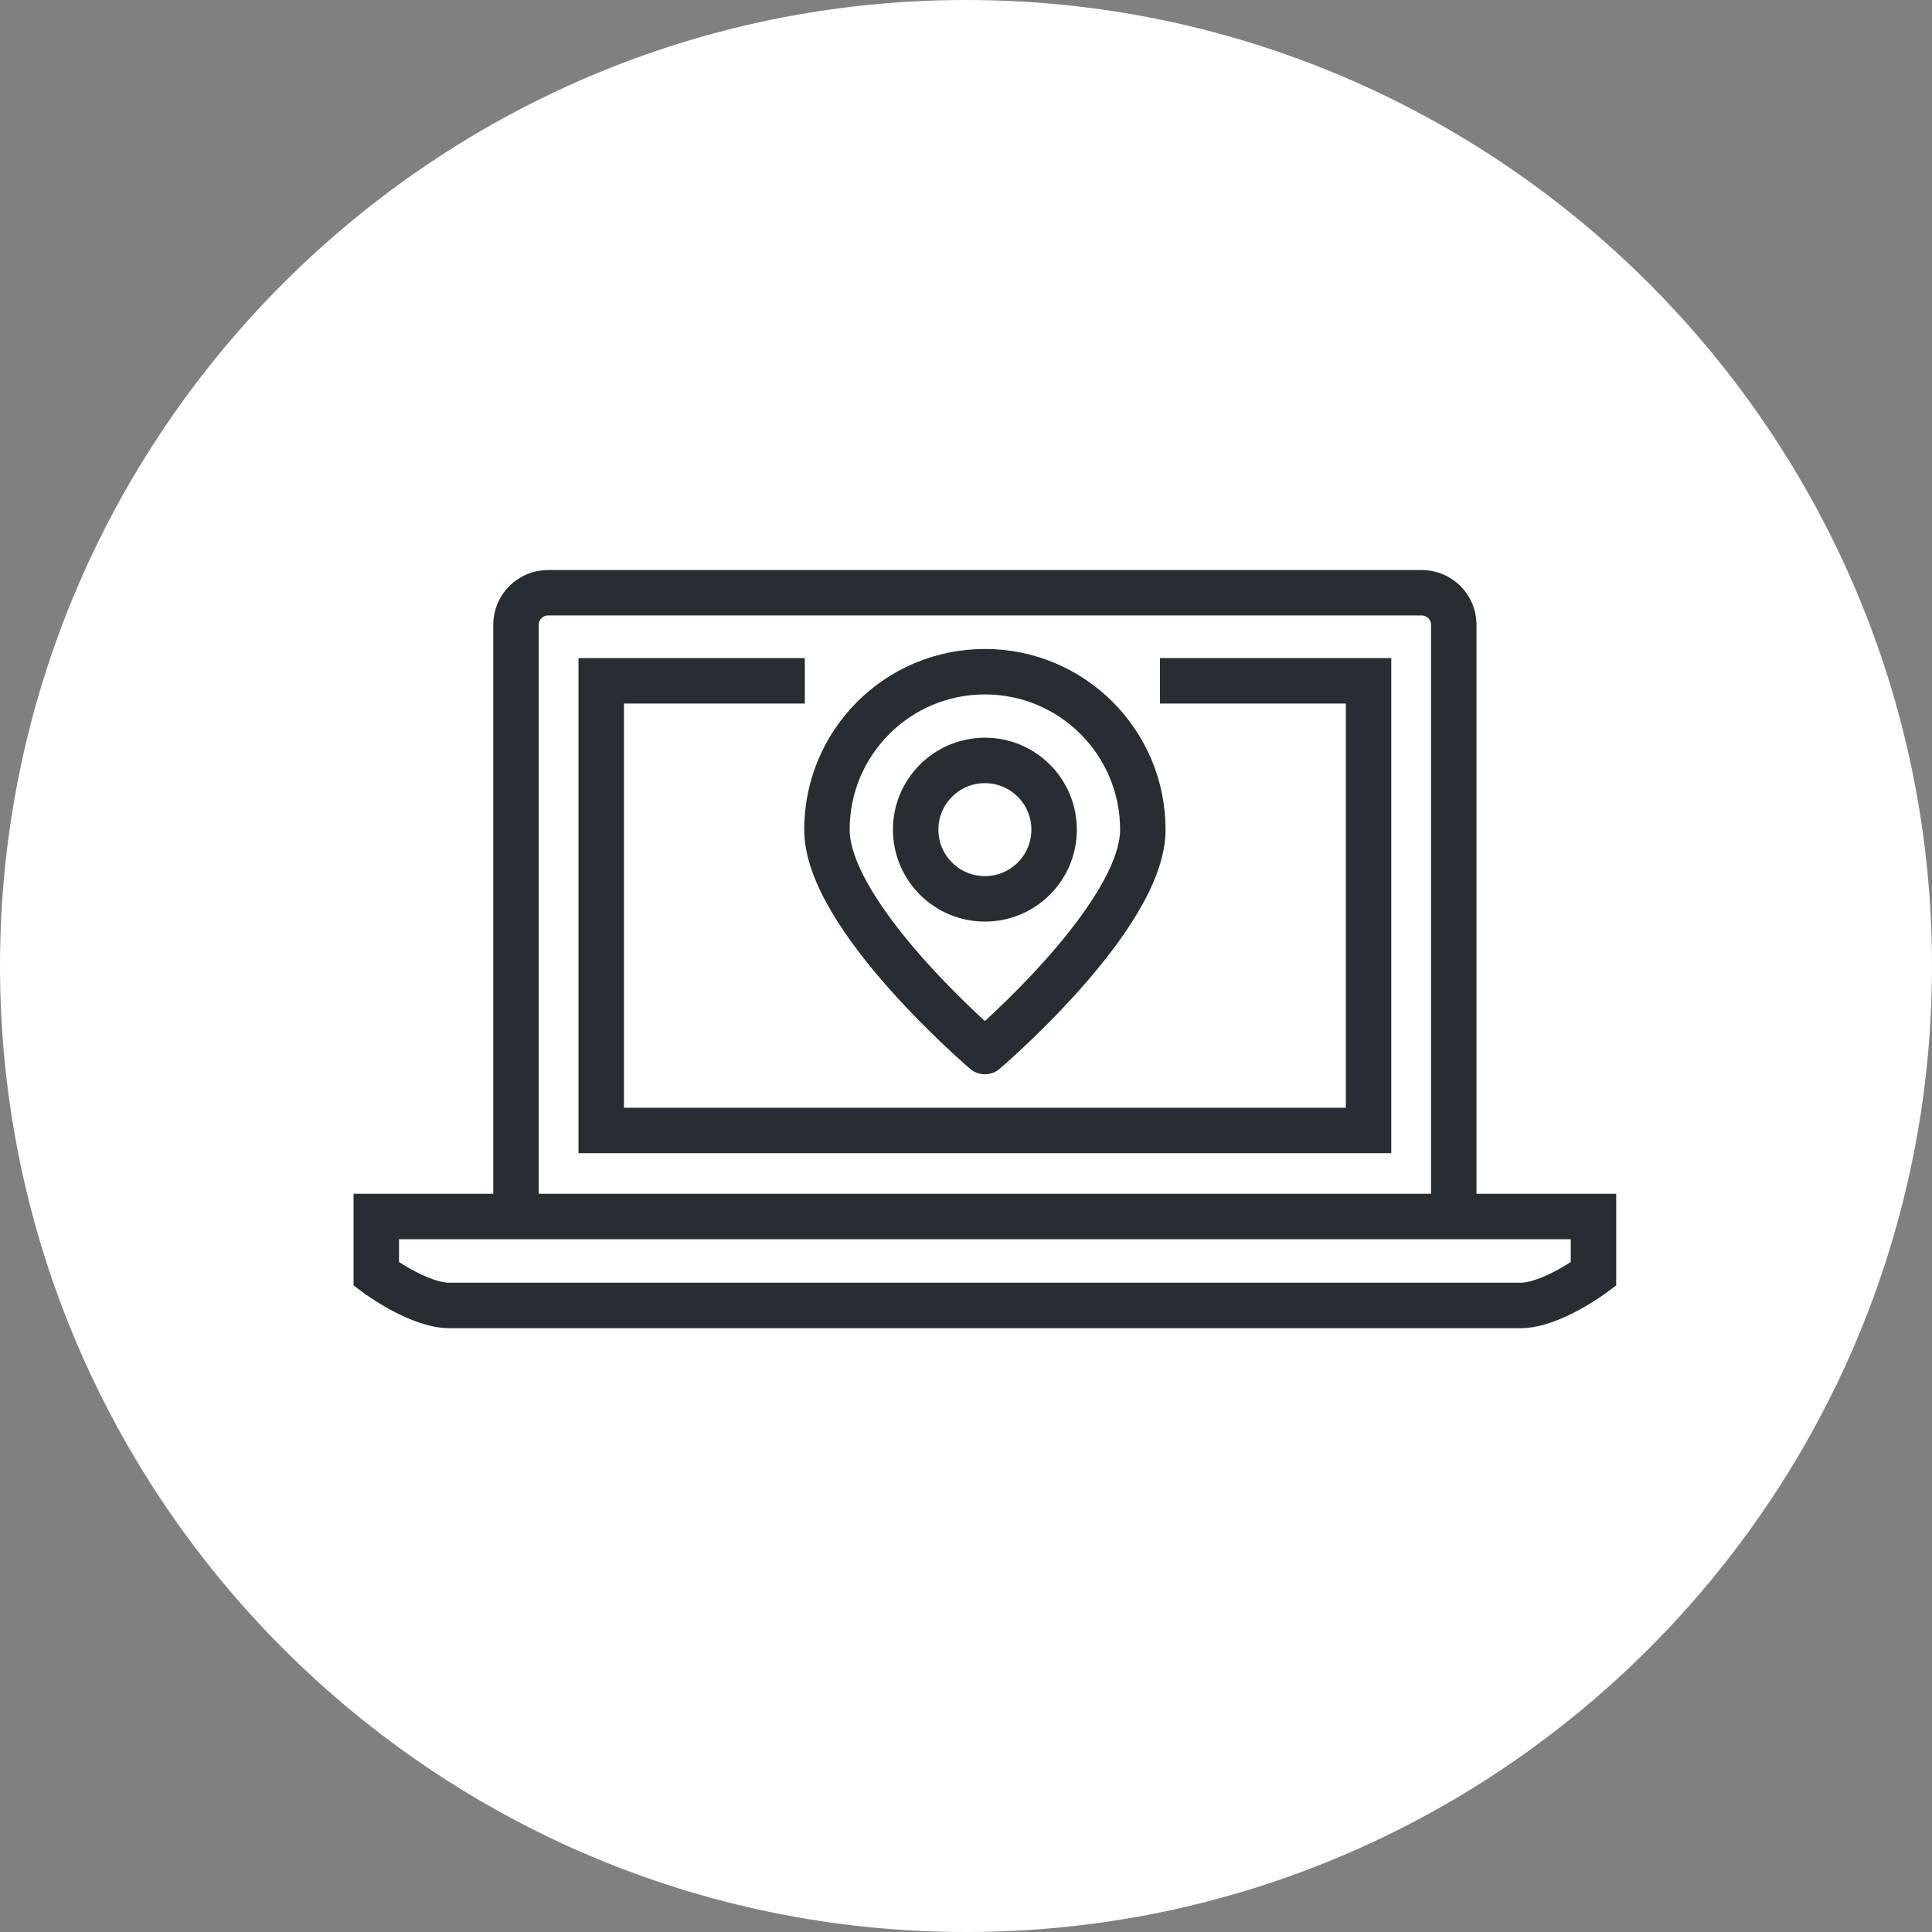 <?xml version="1.0" encoding="utf-8"?>
<!-- Generator: Adobe Illustrator 16.0.0, SVG Export Plug-In . SVG Version: 6.00 Build 0)  -->
<!DOCTYPE svg PUBLIC "-//W3C//DTD SVG 1.1//EN" "http://www.w3.org/Graphics/SVG/1.1/DTD/svg11.dtd">
<svg version="1.1" xmlns="http://www.w3.org/2000/svg" xmlns:xlink="http://www.w3.org/1999/xlink" x="0px" y="0px" width="170px"
	 height="170px" viewBox="0 0 170 170" enable-background="new 0 0 170 170" xml:space="preserve">
<rect x="0" y="0" width="170" height="170" fill="#808080" stroke="none"/>
<g id="Background">
</g>
<g id="Circle">
	<g>
		<path fill="#FFFFFF" d="M85,170c-46.869,0-85-38.131-85-85S38.131,0,85,0c46.87,0,85,38.131,85,85S131.87,170,85,170z"/>
	</g>
</g>
<g id="TEXT">
</g>
<g id="Icons">
	<g>
		<g>
			<path fill="none" stroke="#282D33" stroke-width="4" d="M45.403,107.303V54.975c0-1.555,1.266-2.818,2.818-2.818H125.1
				c1.558,0,2.819,1.264,2.819,2.818v52.328"/>
			<polyline fill="none" stroke="#282D33" stroke-width="4" points="70.819,59.906 52.903,59.906 52.903,99.471 120.42,99.471 
				120.42,59.906 102.064,59.906 			"/>
			<path fill="none" stroke="#282D33" stroke-width="4" d="M33.11,107.041v5.063c0,0,3.701,2.764,6.422,2.764h34.074h26.109h34.075
				c2.721,0,6.424-2.764,6.424-2.764v-5.063H33.11z"/>
		</g>
		<g>
			<path fill="none" stroke="#282D33" stroke-width="4" d="M86.662,59.104c-7.679,0-13.898,6.222-13.898,13.896
				c0,7.68,13.898,19.528,13.898,19.528S100.559,80.68,100.559,73C100.559,65.326,94.34,59.104,86.662,59.104z"/>
			<path fill="none" stroke="#282D33" stroke-width="4" d="M86.665,79.092c-3.365,0-6.094-2.727-6.094-6.092
				c0-3.361,2.729-6.088,6.094-6.088c3.366,0,6.088,2.727,6.088,6.088C92.752,76.365,90.03,79.092,86.665,79.092z"/>
		</g>
	</g>
</g>
</svg>
